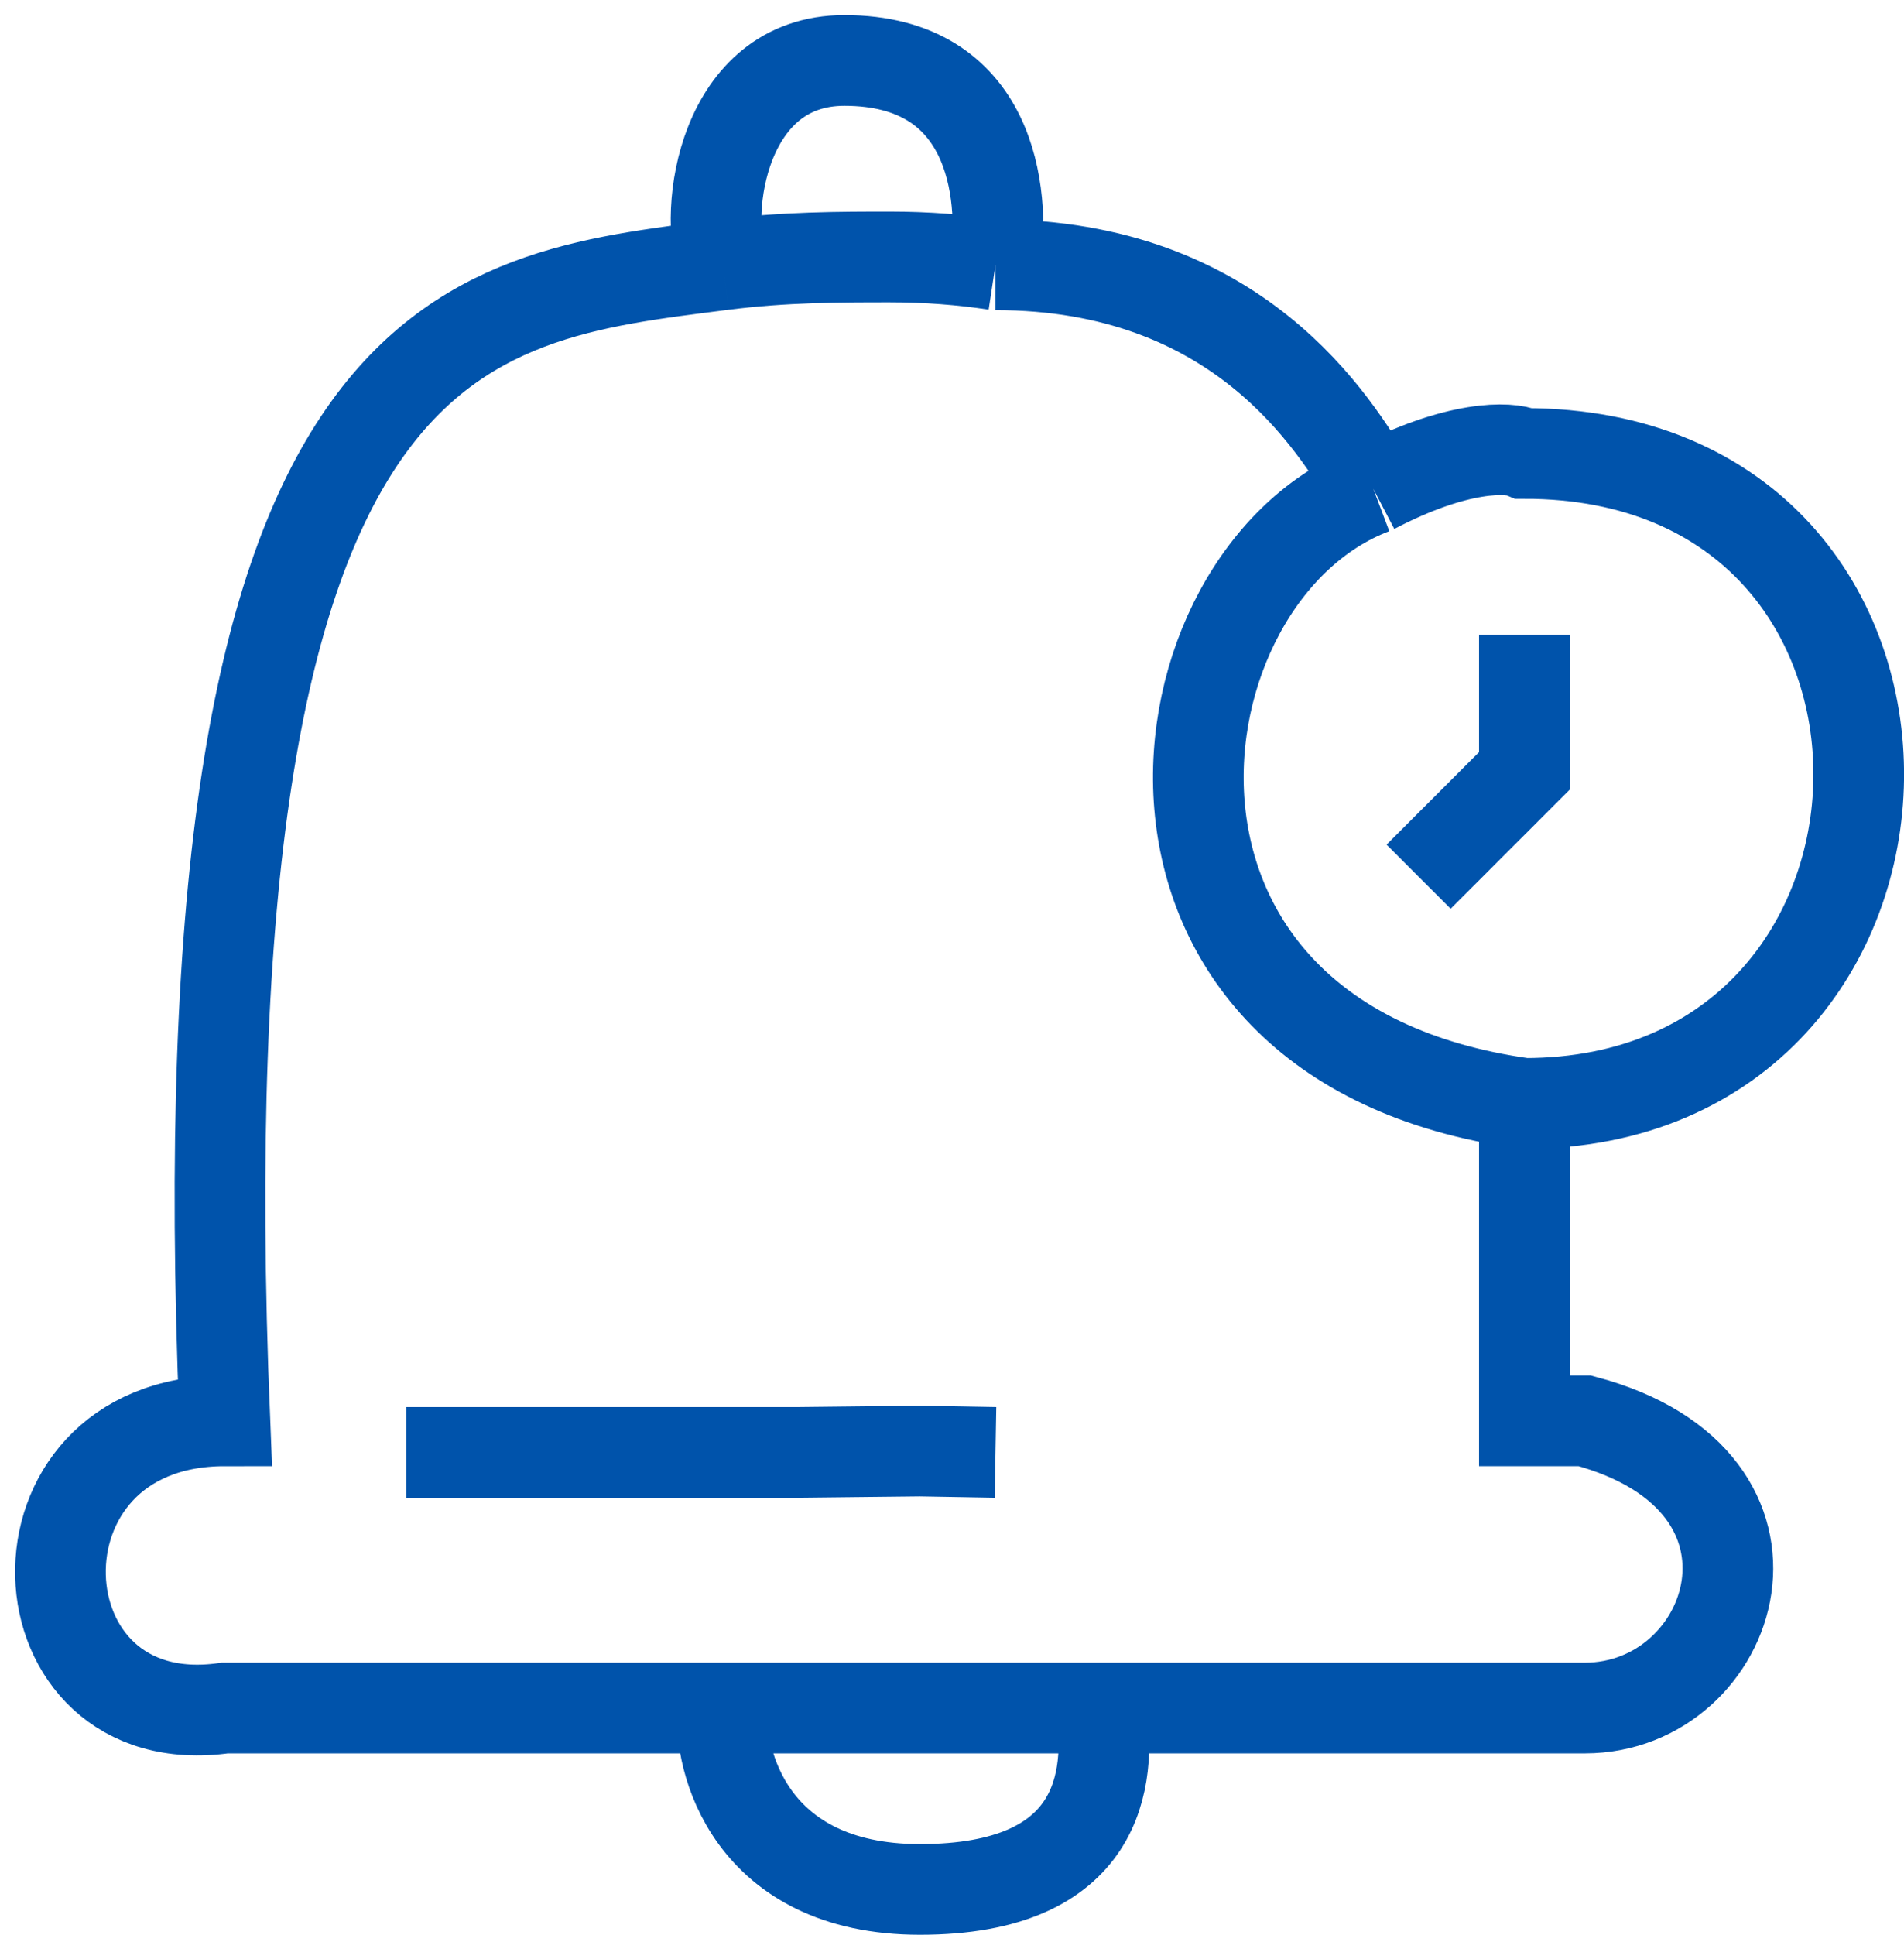 <svg width="63" height="64" viewBox="0 0 63 64" fill="none" xmlns="http://www.w3.org/2000/svg">
<path d="M50.439 36.5V47H52.439C59.939 49 57.439 56.5 52.439 56.5H36.439M50.439 36.5C64.939 36.5 65.439 15 50.439 15C49.939 14.779 48.239 14.703 45.439 16.168M50.439 36.5C35.939 34.5 37.939 19 45.439 16.168M45.439 16.168C44.141 13.956 40.939 8.759 32.939 8.759M32.939 8.759C31.843 8.592 30.676 8.5 29.439 8.5C27.835 8.5 25.928 8.5 23.914 8.759M32.939 8.759C33.273 6.339 32.805 2 27.939 2C23.914 2 23.256 7.006 23.914 8.759M23.914 8.759C15.253 9.871 5.939 10.5 7.439 47C-0.061 47 0.439 57.5 7.439 56.5H23.914M13.439 48.044H26.439L30.439 48L32.939 48.044M23.914 56.5C23.756 58.167 24.782 62.5 30.439 62.5C36.439 62.5 36.773 58.833 36.439 56.5M23.914 56.5H36.439M50.439 21V25.5L46.939 29" stroke="#0053AB" stroke-width="3"/>
</svg>
